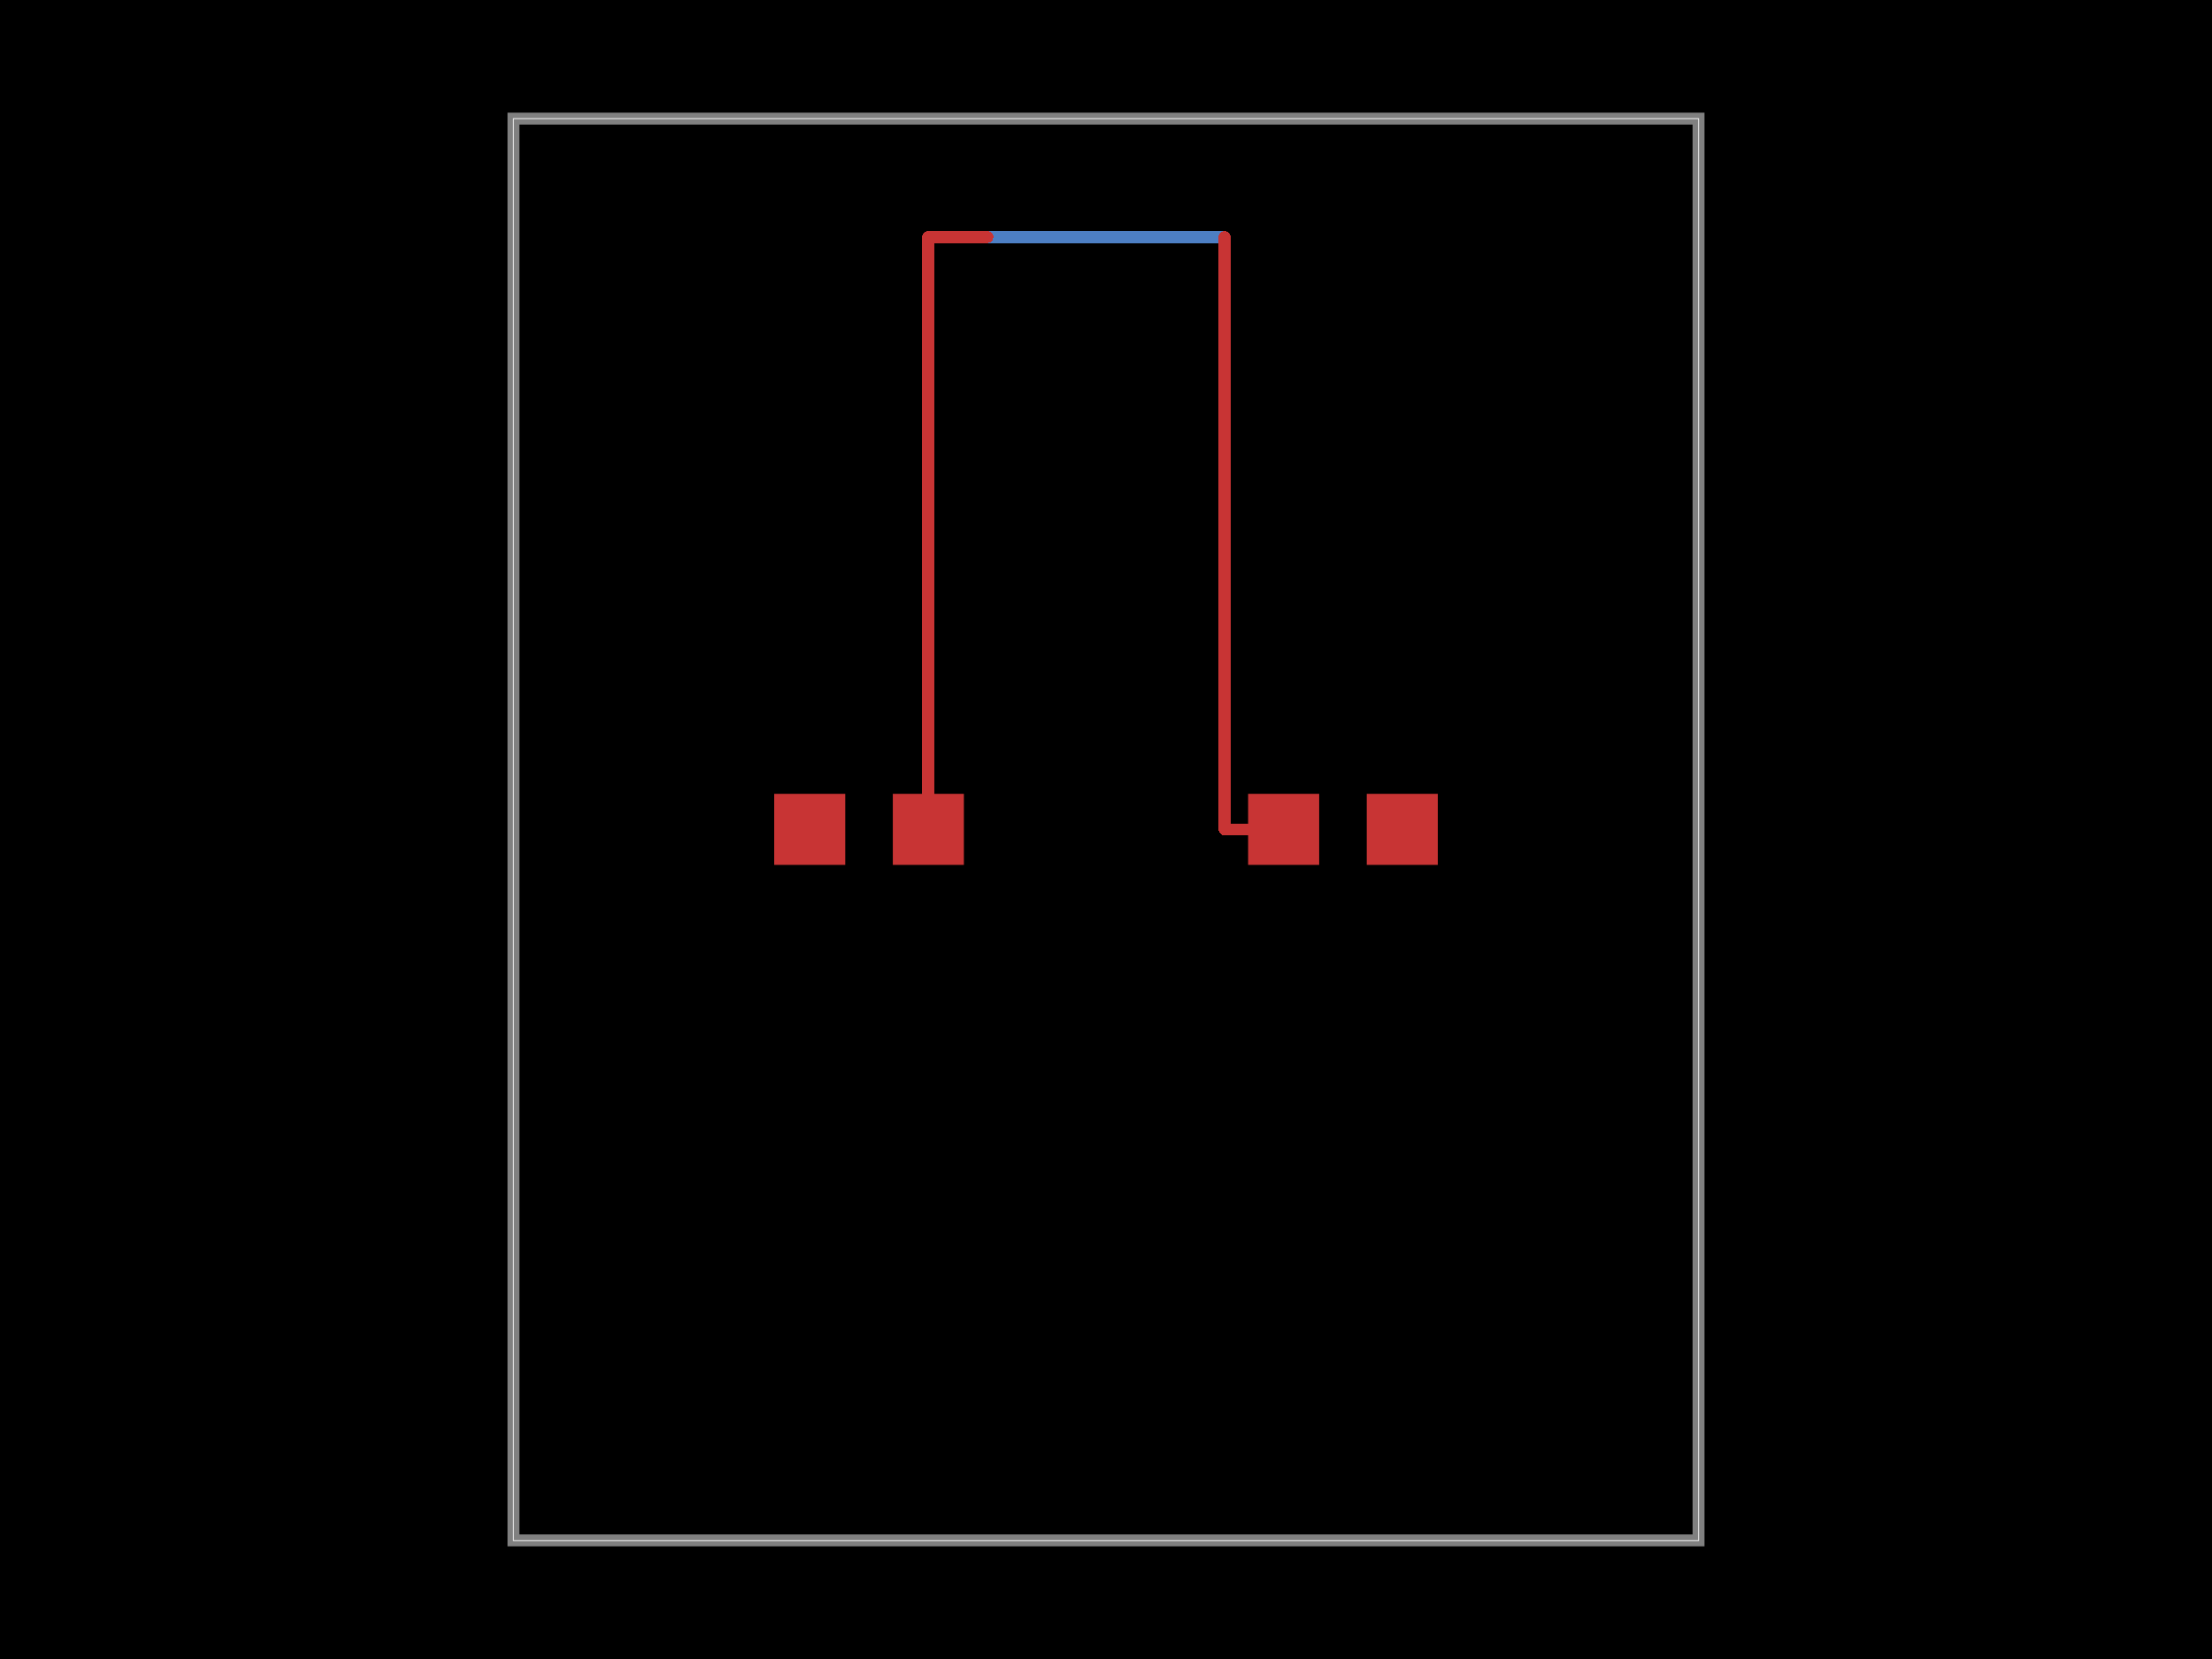 <svg xmlns="http://www.w3.org/2000/svg" width="800" height="600"><style></style><rect class="boundary" x="0" y="0" fill="#0" width="800" height="600"/><rect class="pcb-boundary" fill="none" stroke="#fff" stroke-width="0.3" x="185.7" y="42.9" width="428.6" height="514.3"/><path class="pcb-board" d="M 185.7 557.1 L 614.3 557.1 L 614.3 42.9 L 185.7 42.9 Z" fill="none" stroke="rgba(255, 255, 255, 0.5)" stroke-width="4.3"/><path class="pcb-trace" stroke="rgb(77, 127, 196)" fill="none" d="M 357.1 85.7 L 442.9 85.7" stroke-width="4.3" stroke-linecap="round" stroke-linejoin="round" shape-rendering="crispEdges" data-layer="bottom"/><path class="pcb-trace" stroke="rgb(77, 127, 196)" fill="none" d="M 442.9 85.7 L 442.9 85.7" stroke-width="4.3" stroke-linecap="round" stroke-linejoin="round" shape-rendering="crispEdges" data-layer="bottom"/><path class="pcb-trace" stroke="rgb(77, 127, 196)" fill="none" d="M 442.9 85.7 L 442.9 85.7" stroke-width="4.3" stroke-linecap="round" stroke-linejoin="round" shape-rendering="crispEdges" data-layer="bottom"/><path class="pcb-trace" stroke="rgb(200, 52, 52)" fill="none" d="M 335.7 300 L 335.7 85.7" stroke-width="4.3" stroke-linecap="round" stroke-linejoin="round" shape-rendering="crispEdges" data-layer="top"/><path class="pcb-trace" stroke="rgb(200, 52, 52)" fill="none" d="M 335.7 85.7 L 357.1 85.7" stroke-width="4.3" stroke-linecap="round" stroke-linejoin="round" shape-rendering="crispEdges" data-layer="top"/><path class="pcb-trace" stroke="rgb(200, 52, 52)" fill="none" d="M 357.1 85.7 L 357.1 85.7" stroke-width="4.3" stroke-linecap="round" stroke-linejoin="round" shape-rendering="crispEdges" data-layer="top"/><path class="pcb-trace" stroke="rgb(200, 52, 52)" fill="none" d="M 357.1 85.7 L 357.1 85.7" stroke-width="4.3" stroke-linecap="round" stroke-linejoin="round" shape-rendering="crispEdges" data-layer="top"/><path class="pcb-trace" stroke="rgb(200, 52, 52)" fill="none" d="M 442.9 85.7 L 442.9 300" stroke-width="4.3" stroke-linecap="round" stroke-linejoin="round" shape-rendering="crispEdges" data-layer="top"/><path class="pcb-trace" stroke="rgb(200, 52, 52)" fill="none" d="M 442.9 300 L 464.3 300" stroke-width="4.3" stroke-linecap="round" stroke-linejoin="round" shape-rendering="crispEdges" data-layer="top"/><rect class="pcb-pad" fill="rgb(200, 52, 52)" x="280" y="287.1" width="25.7" height="25.7" data-layer="top"/><rect class="pcb-pad" fill="rgb(200, 52, 52)" x="322.9" y="287.1" width="25.7" height="25.7" data-layer="top"/><rect class="pcb-pad" fill="rgb(200, 52, 52)" x="451.4" y="287.1" width="25.7" height="25.7" data-layer="top"/><rect class="pcb-pad" fill="rgb(200, 52, 52)" x="494.3" y="287.1" width="25.7" height="25.7" data-layer="top"/></svg>
